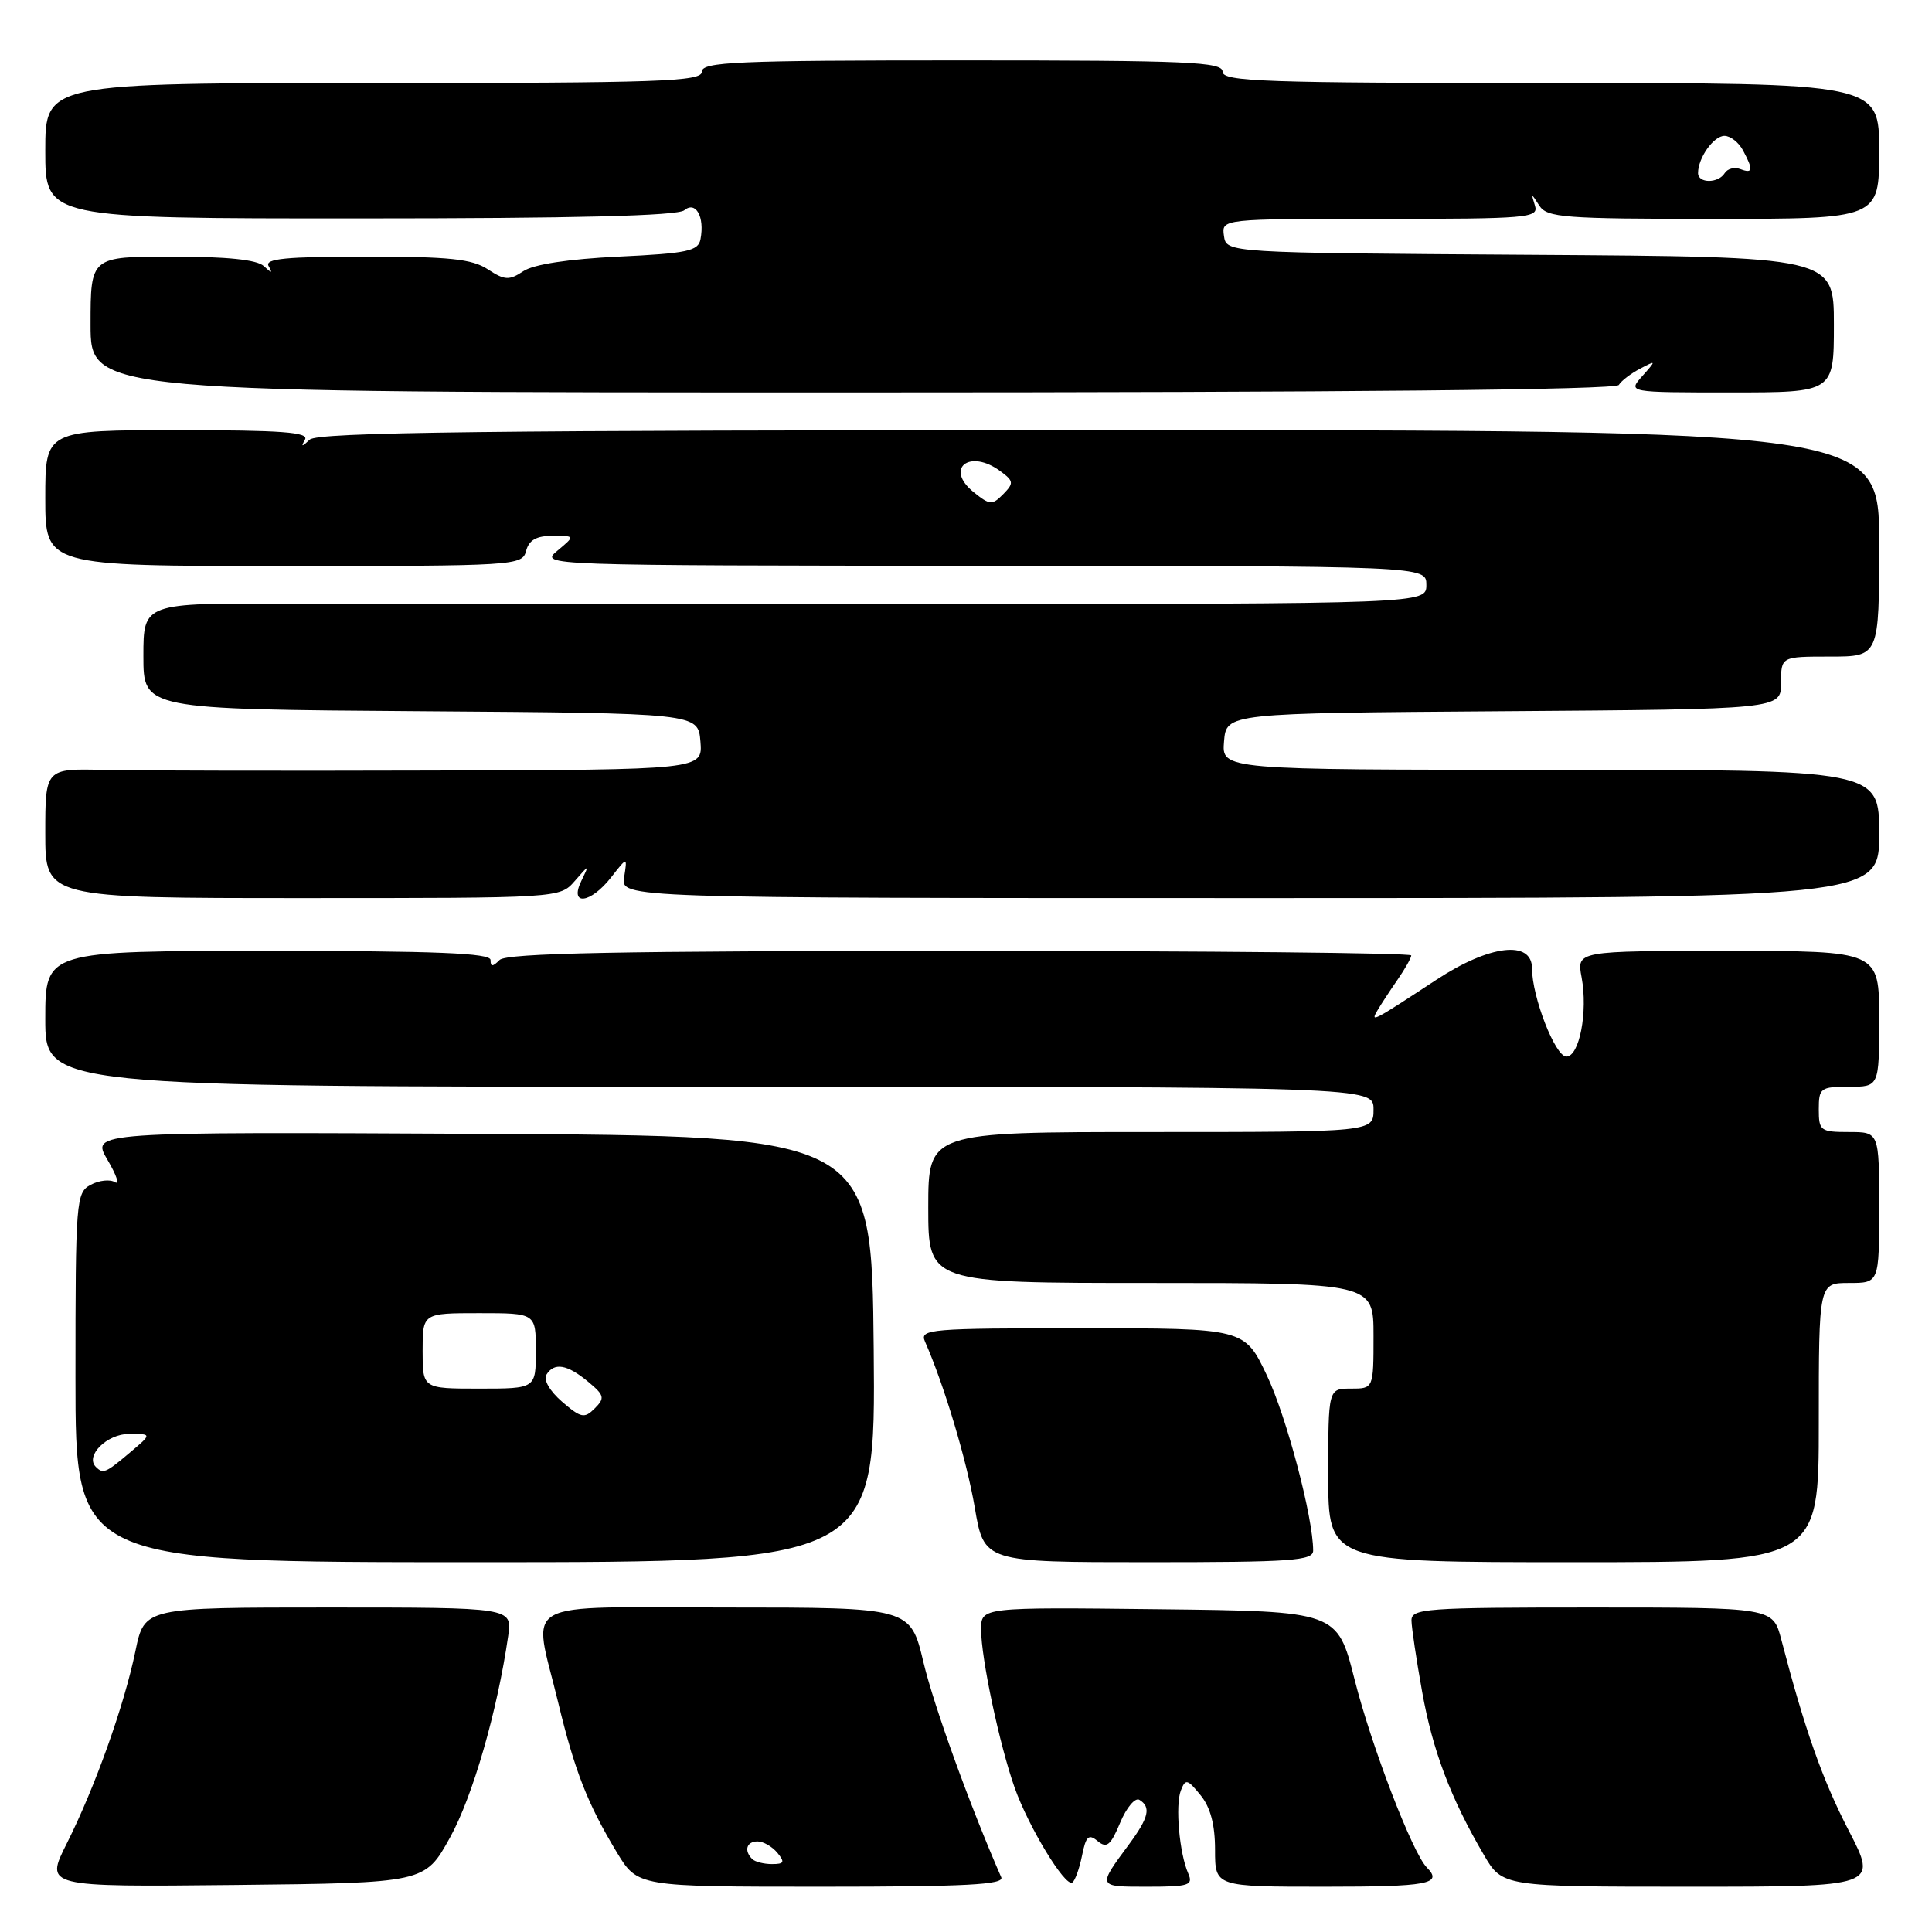 <?xml version="1.0" encoding="UTF-8" standalone="no"?>
<!DOCTYPE svg PUBLIC "-//W3C//DTD SVG 1.1//EN" "http://www.w3.org/Graphics/SVG/1.1/DTD/svg11.dtd" >
<svg xmlns="http://www.w3.org/2000/svg" xmlns:xlink="http://www.w3.org/1999/xlink" version="1.1" viewBox="0 0 256 256">
 <g >
 <path fill="currentColor"
d=" M 59.62 243.50 C 62.63 238.08 65.91 226.70 67.34 216.75 C 67.87 213.00 67.87 213.00 43.51 213.00 C 19.14 213.00 19.14 213.00 17.95 218.75 C 16.45 226.01 12.60 236.80 8.85 244.27 C 5.95 250.03 5.95 250.03 31.13 249.77 C 56.30 249.50 56.30 249.50 59.62 243.50 Z  M 132.67 248.75 C 128.56 239.38 123.73 226.02 122.36 220.25 C 120.63 213.00 120.63 213.00 96.32 213.00 C 68.17 213.00 70.60 211.64 73.94 225.50 C 76.15 234.67 77.85 239.01 81.73 245.44 C 84.49 250.00 84.49 250.00 108.85 250.00 C 127.97 250.00 133.10 249.73 132.67 248.75 Z  M 143.37 245.90 C 143.89 243.29 144.25 242.96 145.45 243.96 C 146.65 244.96 147.17 244.53 148.43 241.51 C 149.27 239.50 150.42 238.14 150.98 238.49 C 152.54 239.45 152.22 240.83 149.65 244.32 C 145.39 250.08 145.36 250.00 152.05 250.00 C 157.55 250.00 158.13 249.81 157.45 248.25 C 156.27 245.58 155.71 239.20 156.47 237.25 C 157.08 235.67 157.34 235.73 159.07 237.86 C 160.39 239.47 161.00 241.77 161.00 245.11 C 161.00 250.00 161.00 250.00 175.50 250.00 C 189.29 250.00 191.23 249.64 189.06 247.45 C 187.17 245.55 181.71 231.35 179.49 222.54 C 177.20 213.50 177.20 213.50 153.60 213.23 C 130.00 212.96 130.00 212.96 130.00 215.92 C 130.00 219.73 132.45 231.26 134.46 236.92 C 136.30 242.10 141.13 250.04 142.08 249.45 C 142.44 249.23 143.02 247.63 143.37 245.90 Z  M 244.97 242.57 C 241.48 235.82 239.16 229.24 236.03 217.25 C 234.92 213.00 234.92 213.00 210.96 213.00 C 188.79 213.00 187.00 213.13 187.03 214.75 C 187.05 215.71 187.68 219.93 188.43 224.11 C 189.82 231.93 192.22 238.28 196.60 245.75 C 199.08 250.00 199.08 250.00 223.95 250.00 C 248.82 250.00 248.82 250.00 244.97 242.57 Z  M 115.77 178.75 C 115.50 150.50 115.50 150.50 63.78 150.24 C 12.06 149.98 12.06 149.98 14.24 153.68 C 15.44 155.71 15.89 157.05 15.23 156.64 C 14.58 156.24 13.13 156.39 12.02 156.99 C 10.08 158.03 10.00 159.01 10.00 182.54 C 10.00 207.00 10.00 207.00 63.02 207.00 C 116.03 207.00 116.03 207.00 115.77 178.75 Z  M 174.00 205.46 C 174.00 201.07 170.48 187.74 167.87 182.25 C 164.90 176.00 164.90 176.00 143.34 176.00 C 123.19 176.00 121.84 176.11 122.56 177.75 C 125.12 183.57 128.09 193.49 129.16 199.75 C 130.39 207.00 130.39 207.00 152.20 207.00 C 171.18 207.00 174.00 206.80 174.00 205.46 Z  M 241.00 188.50 C 241.00 170.00 241.00 170.00 245.00 170.00 C 249.00 170.00 249.00 170.00 249.00 160.00 C 249.00 150.00 249.00 150.00 245.00 150.00 C 241.22 150.00 241.00 149.83 241.00 147.00 C 241.00 144.17 241.22 144.00 245.00 144.00 C 249.00 144.00 249.00 144.00 249.00 135.00 C 249.00 126.00 249.00 126.00 228.95 126.00 C 208.91 126.00 208.91 126.00 209.57 129.50 C 210.42 134.07 209.28 140.00 207.55 140.00 C 206.08 140.00 203.00 132.10 203.00 128.32 C 203.00 124.52 197.37 125.19 190.32 129.83 C 181.87 135.38 181.55 135.54 182.51 133.90 C 182.96 133.13 184.15 131.31 185.16 129.85 C 186.17 128.39 187.00 126.92 187.00 126.60 C 187.00 126.27 160.09 126.00 127.20 126.00 C 82.02 126.00 67.11 126.29 66.20 127.20 C 65.27 128.13 65.00 128.13 65.00 127.20 C 65.00 126.29 57.78 126.00 35.50 126.00 C 6.00 126.00 6.00 126.00 6.00 135.00 C 6.00 144.00 6.00 144.00 94.00 144.00 C 182.00 144.00 182.00 144.00 182.00 147.00 C 182.00 150.00 182.00 150.00 152.50 150.00 C 123.00 150.00 123.00 150.00 123.00 160.00 C 123.00 170.00 123.00 170.00 152.50 170.00 C 182.00 170.00 182.00 170.00 182.00 177.00 C 182.00 184.00 182.00 184.00 179.00 184.00 C 176.00 184.00 176.00 184.00 176.00 195.50 C 176.00 207.00 176.00 207.00 208.50 207.00 C 241.00 207.00 241.00 207.00 241.00 188.50 Z  M 76.15 116.75 C 78.11 114.50 78.11 114.50 77.02 116.75 C 75.40 120.09 78.26 119.73 80.98 116.25 C 83.13 113.50 83.13 113.50 82.70 116.25 C 82.28 119.00 82.28 119.00 165.64 119.00 C 249.00 119.00 249.00 119.00 249.00 110.50 C 249.00 102.00 249.00 102.00 205.44 102.00 C 161.88 102.00 161.88 102.00 162.19 98.25 C 162.50 94.50 162.50 94.50 199.25 94.24 C 236.00 93.98 236.00 93.98 236.00 90.49 C 236.00 87.00 236.00 87.00 242.50 87.00 C 249.00 87.00 249.00 87.00 249.00 72.00 C 249.00 57.00 249.00 57.00 145.70 57.00 C 64.44 57.00 42.11 57.27 41.05 58.25 C 39.98 59.25 39.85 59.25 40.41 58.25 C 40.97 57.27 37.32 57.00 23.56 57.00 C 6.00 57.00 6.00 57.00 6.00 66.00 C 6.00 75.00 6.00 75.00 37.59 75.00 C 68.35 75.00 69.20 74.95 69.71 73.00 C 70.09 71.56 71.07 71.00 73.23 71.00 C 76.22 71.00 76.22 71.00 73.86 72.97 C 71.51 74.93 71.70 74.93 130.25 74.97 C 189.00 75.00 189.00 75.00 189.00 77.50 C 189.00 80.00 189.00 80.00 123.25 80.06 C 87.09 80.09 48.84 80.07 38.25 80.00 C 19.00 79.89 19.00 79.89 19.00 86.93 C 19.00 93.98 19.00 93.98 55.75 94.24 C 92.50 94.50 92.50 94.50 92.81 98.25 C 93.12 102.00 93.12 102.00 57.31 102.10 C 37.61 102.16 18.01 102.12 13.75 102.02 C 6.00 101.83 6.00 101.83 6.00 110.41 C 6.00 119.00 6.00 119.00 40.09 119.00 C 74.18 119.00 74.18 119.00 76.15 116.75 Z  M 214.50 51.01 C 214.83 50.46 216.10 49.49 217.31 48.86 C 219.48 47.72 219.49 47.72 217.60 49.85 C 215.69 52.00 215.69 52.00 229.35 52.00 C 243.00 52.00 243.00 52.00 243.00 43.01 C 243.00 34.02 243.00 34.02 202.75 33.76 C 162.50 33.50 162.50 33.50 162.18 31.25 C 161.86 29.00 161.86 29.00 182.90 29.00 C 202.48 29.00 203.90 28.88 203.39 27.25 C 202.87 25.58 202.90 25.58 203.97 27.25 C 204.99 28.83 207.24 29.00 227.05 29.00 C 249.00 29.00 249.00 29.00 249.00 20.00 C 249.00 11.00 249.00 11.00 205.50 11.00 C 167.50 11.00 162.00 10.81 162.00 9.50 C 162.00 8.20 157.50 8.00 127.50 8.00 C 97.50 8.00 93.00 8.20 93.00 9.50 C 93.00 10.81 87.50 11.00 49.50 11.00 C 6.00 11.00 6.00 11.00 6.00 19.97 C 6.00 28.95 6.00 28.95 47.68 28.94 C 76.12 28.94 89.78 28.60 90.67 27.86 C 92.19 26.59 93.39 28.72 92.82 31.69 C 92.53 33.26 91.09 33.57 81.99 34.00 C 75.33 34.32 70.72 35.02 69.35 35.93 C 67.46 37.18 66.88 37.15 64.63 35.68 C 62.55 34.31 59.52 34.00 48.48 34.00 C 37.89 34.00 35.04 34.28 35.59 35.25 C 36.15 36.25 36.02 36.25 34.95 35.25 C 34.04 34.41 30.06 34.00 22.80 34.00 C 12.00 34.00 12.00 34.00 12.00 43.00 C 12.00 52.00 12.00 52.00 112.94 52.00 C 178.79 52.00 214.10 51.65 214.50 51.01 Z  M 99.67 246.33 C 98.55 245.22 98.92 244.00 100.38 244.00 C 101.14 244.00 102.32 244.68 103.00 245.50 C 104.03 246.75 103.91 247.00 102.29 247.00 C 101.21 247.00 100.03 246.70 99.67 246.33 Z  M 12.70 194.37 C 11.24 192.91 14.17 190.00 17.11 190.00 C 20.15 190.00 20.15 190.00 17.18 192.50 C 13.98 195.20 13.66 195.33 12.70 194.37 Z  M 74.48 185.74 C 72.86 184.34 71.98 182.84 72.40 182.16 C 73.43 180.49 75.15 180.78 77.92 183.08 C 80.09 184.88 80.18 185.25 78.81 186.62 C 77.44 187.99 76.99 187.90 74.48 185.74 Z  M 56.00 179.00 C 56.00 174.00 56.00 174.00 63.50 174.00 C 71.00 174.00 71.00 174.00 71.00 179.00 C 71.00 184.00 71.00 184.00 63.50 184.00 C 56.00 184.00 56.00 184.00 56.00 179.00 Z  M 129.01 65.21 C 125.12 62.06 128.49 59.42 132.56 62.44 C 134.33 63.75 134.36 64.02 132.92 65.49 C 131.47 66.96 131.15 66.94 129.01 65.21 Z  M 225.00 22.93 C 225.00 20.92 227.07 18.00 228.50 18.00 C 229.29 18.00 230.40 18.87 230.96 19.93 C 232.35 22.52 232.27 23.04 230.60 22.40 C 229.83 22.11 228.91 22.34 228.54 22.93 C 227.69 24.32 225.00 24.32 225.00 22.93 Z "/>
</g>
</svg>